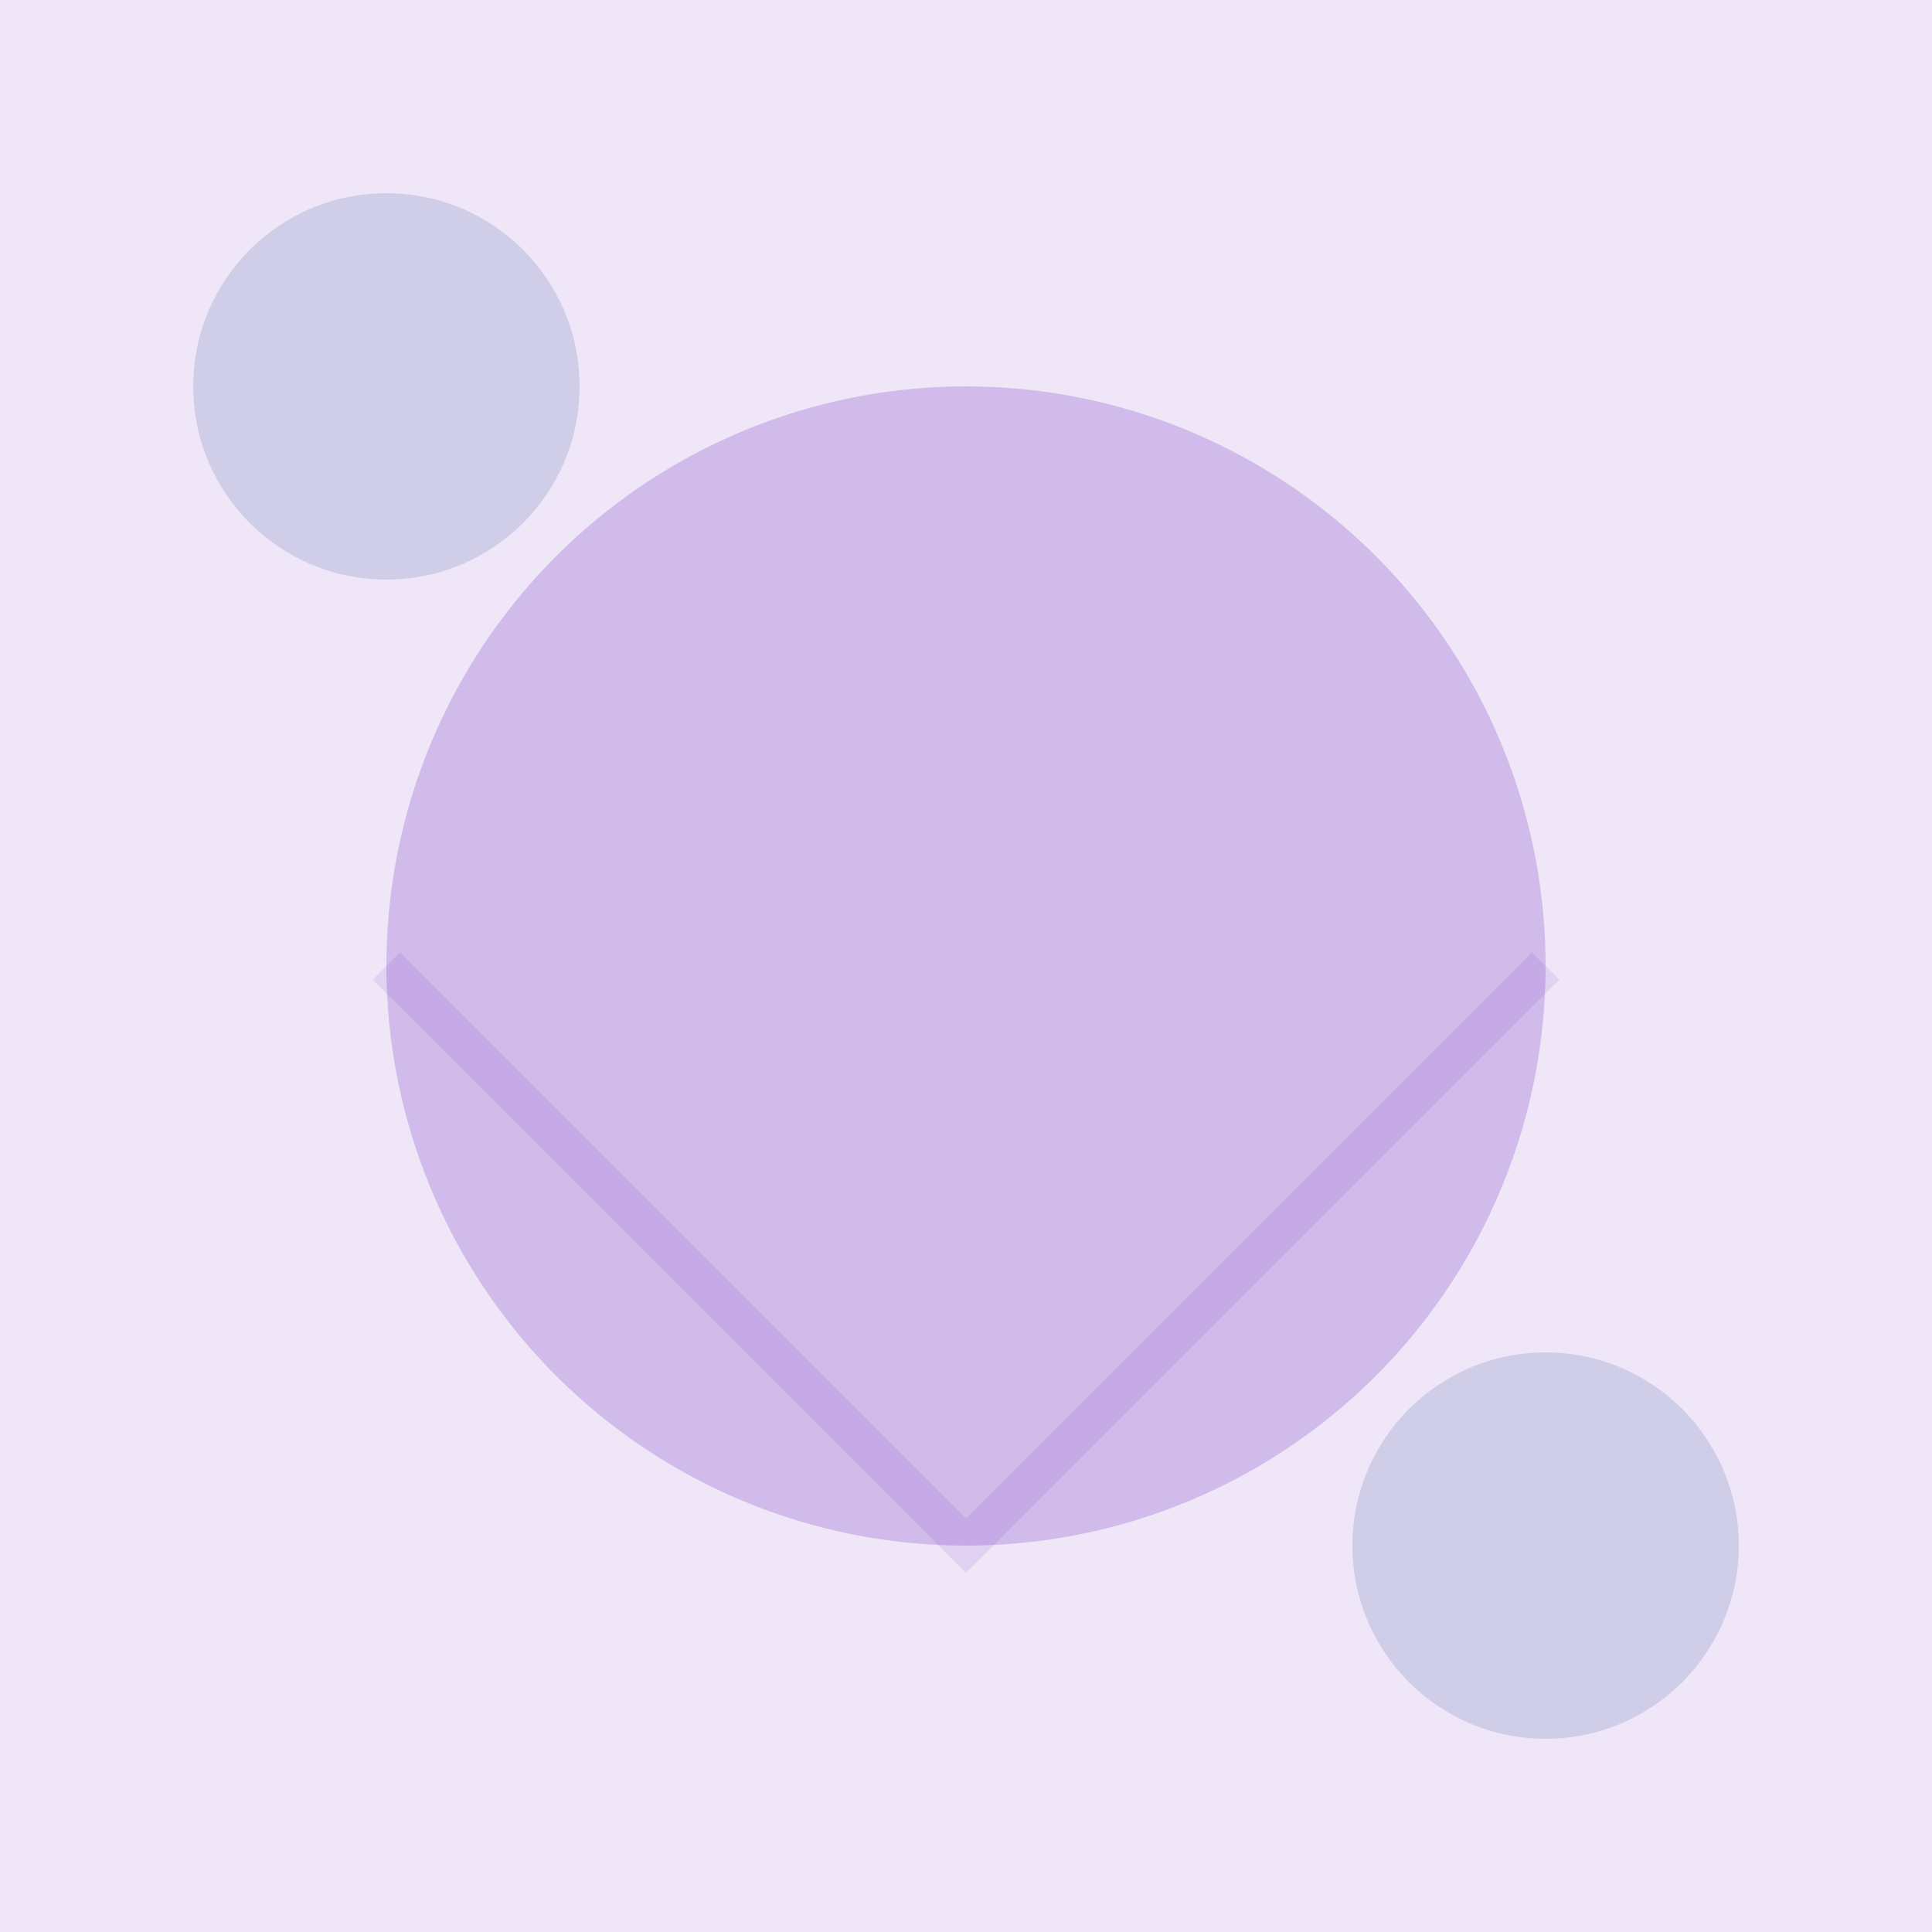 <?xml version="1.0" encoding="UTF-8"?>
<svg xmlns="http://www.w3.org/2000/svg" viewBox="0 0 100 100">
    <rect fill="#5b0bb5" opacity="0.1" width="100" height="100"/>
    <circle cx="50" cy="50" r="30" fill="#5b0bb5" opacity="0.2"/>
    <circle cx="20" cy="20" r="10" fill="#1e3a8a" opacity="0.15"/>
    <circle cx="80" cy="80" r="10" fill="#1e3a8a" opacity="0.15"/>
    <path d="M20 50 L50 80 L80 50" stroke="#5b0bb5" stroke-width="2" stroke-opacity="0.1" fill="none"/>
</svg>
